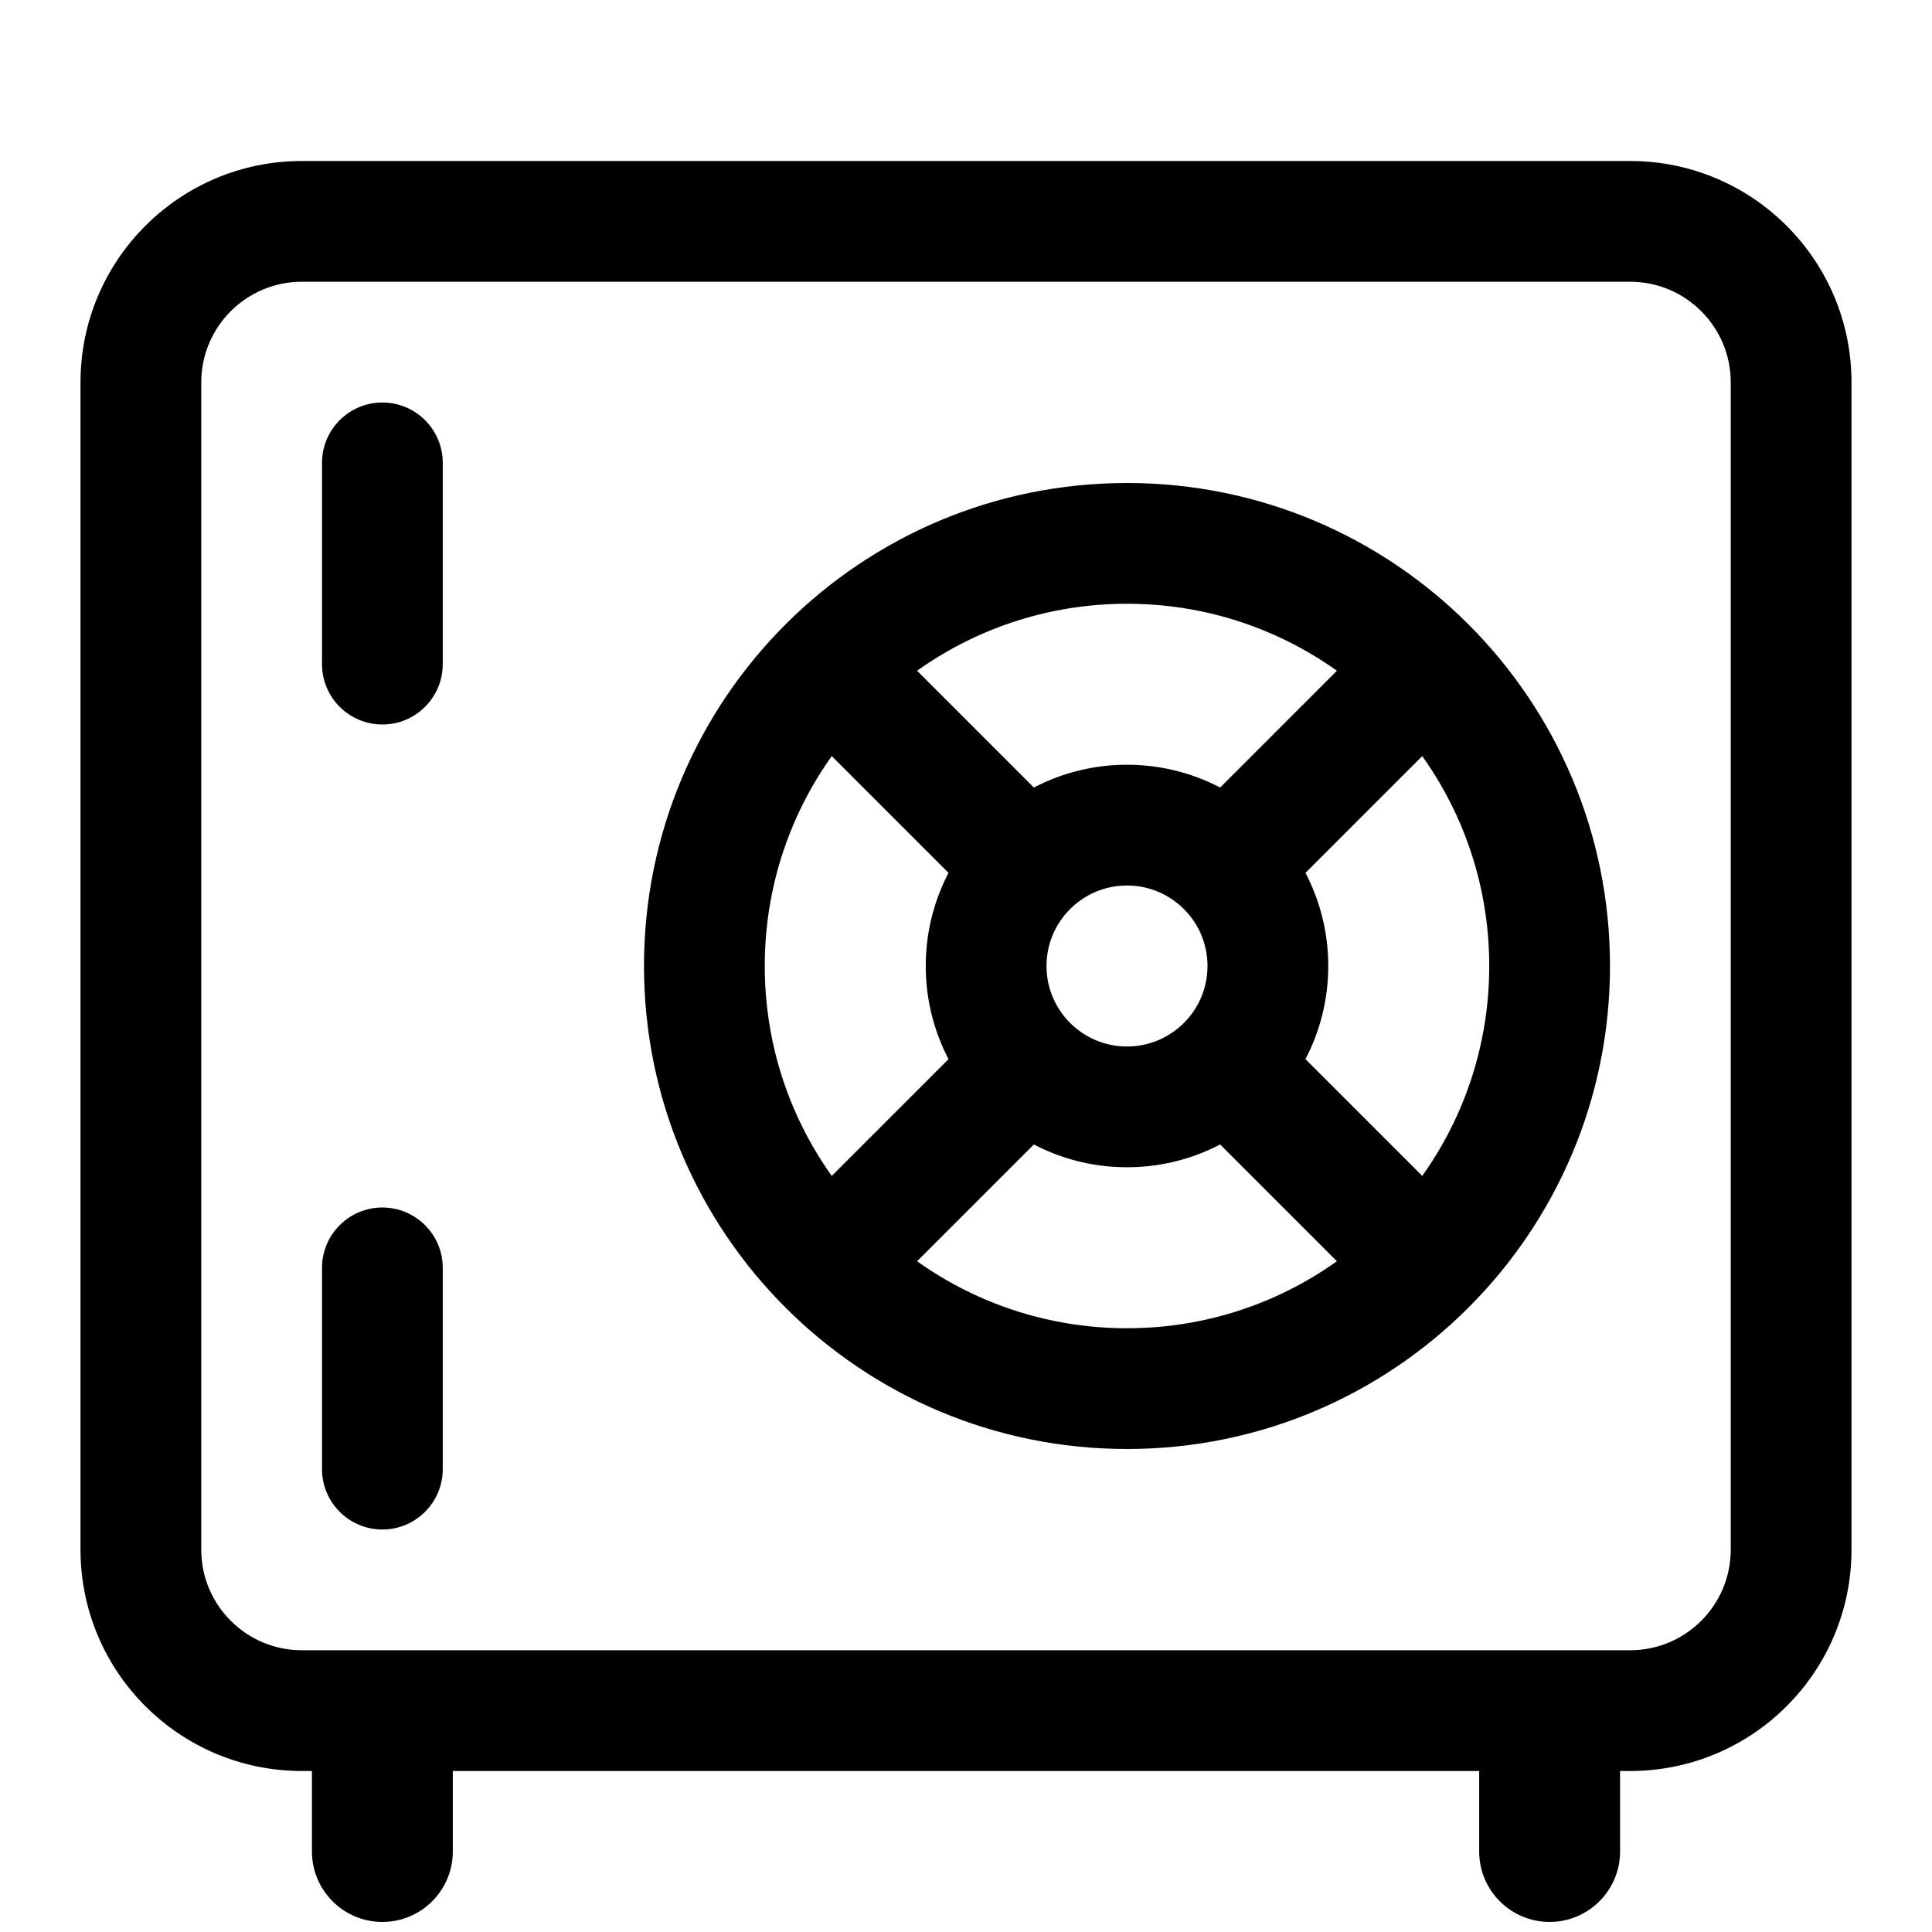 <svg viewBox="0 0 24 24" width="24" height="24" fill="black" xmlns="http://www.w3.org/2000/svg">
 <g transform="translate(1, 2)">
  <path d="M0 2.75C0 1.231 1.231 0 2.75 0L19.25 0C20.769 0 22 1.231 22 2.75L22 17.25C22 18.769 20.769 20 19.25 20L2.75 20C1.231 20 0 18.769 0 17.25L0 2.75ZM2.75 1.5C2.06 1.5 1.5 2.06 1.5 2.75L1.5 17.25C1.5 17.94 2.06 18.5 2.75 18.5L19.25 18.5C19.94 18.5 20.5 17.94 20.5 17.25L20.5 2.75C20.5 2.06 19.94 1.5 19.25 1.5L2.75 1.5Z" fill-rule="EVENODD"></path>
  <path d="M13 5.5C10.515 5.5 8.5 7.515 8.5 10C8.5 12.485 10.515 14.5 13 14.5C15.485 14.5 17.5 12.485 17.5 10C17.5 7.515 15.485 5.5 13 5.5ZM7 10C7 6.686 9.686 4 13 4C16.314 4 19 6.686 19 10C19 13.314 16.314 16 13 16C9.686 16 7 13.314 7 10Z" fill-rule="EVENODD"></path>
  <path d="M13 9C12.448 9 12 9.448 12 10C12 10.552 12.448 11 13 11C13.552 11 14 10.552 14 10C14 9.448 13.552 9 13 9ZM10.5 10C10.5 8.619 11.619 7.5 13 7.5C14.381 7.5 15.5 8.619 15.5 10C15.5 11.381 14.381 12.5 13 12.5C11.619 12.5 10.5 11.381 10.5 10Z" fill-rule="EVENODD"></path>
  <path d="M17.03 5.97C17.323 6.263 17.323 6.737 17.03 7.03L15.03 9.03C14.737 9.323 14.263 9.323 13.97 9.03C13.677 8.737 13.677 8.263 13.97 7.97L15.97 5.97C16.263 5.677 16.737 5.677 17.03 5.97Z" fill-rule="EVENODD"></path>
  <path d="M12.03 10.97C12.323 11.263 12.323 11.737 12.03 12.03L10.03 14.03C9.737 14.323 9.263 14.323 8.97 14.03C8.677 13.737 8.677 13.263 8.97 12.97L10.97 10.97C11.263 10.677 11.737 10.677 12.03 10.97Z" fill-rule="EVENODD"></path>
  <path d="M17.03 14.03C16.737 14.323 16.263 14.323 15.97 14.03L13.97 12.03C13.677 11.737 13.677 11.263 13.97 10.97C14.263 10.677 14.737 10.677 15.03 10.97L17.03 12.97C17.323 13.263 17.323 13.737 17.03 14.03Z" fill-rule="EVENODD"></path>
  <path d="M12.03 9.03C11.737 9.323 11.263 9.323 10.97 9.03L8.97 7.03C8.677 6.737 8.677 6.263 8.97 5.97C9.263 5.677 9.737 5.677 10.03 5.97L12.03 7.97C12.323 8.263 12.323 8.737 12.03 9.03Z" fill-rule="EVENODD"></path>
  <path d="M3.75 3C4.164 3 4.5 3.336 4.5 3.75L4.5 6.25C4.5 6.664 4.164 7 3.75 7C3.336 7 3 6.664 3 6.25L3 3.75C3 3.336 3.336 3 3.75 3Z" fill-rule="EVENODD"></path>
  <path d="M3.75 13C4.164 13 4.5 13.336 4.5 13.75L4.5 16.25C4.5 16.664 4.164 17 3.75 17C3.336 17 3 16.664 3 16.25L3 13.75C3 13.336 3.336 13 3.75 13Z" fill-rule="EVENODD"></path>
  <path d="M3.75 18.625C4.233 18.625 4.625 19.017 4.625 19.5L4.625 21C4.625 21.483 4.233 21.875 3.75 21.875C3.267 21.875 2.875 21.483 2.875 21L2.875 19.5C2.875 19.017 3.267 18.625 3.75 18.625Z" fill-rule="EVENODD"></path>
  <path d="M18.25 18.625C18.733 18.625 19.125 19.017 19.125 19.5L19.125 21C19.125 21.483 18.733 21.875 18.25 21.875C17.767 21.875 17.375 21.483 17.375 21L17.375 19.5C17.375 19.017 17.767 18.625 18.25 18.625Z" fill-rule="EVENODD"></path>
 </g>
</svg>